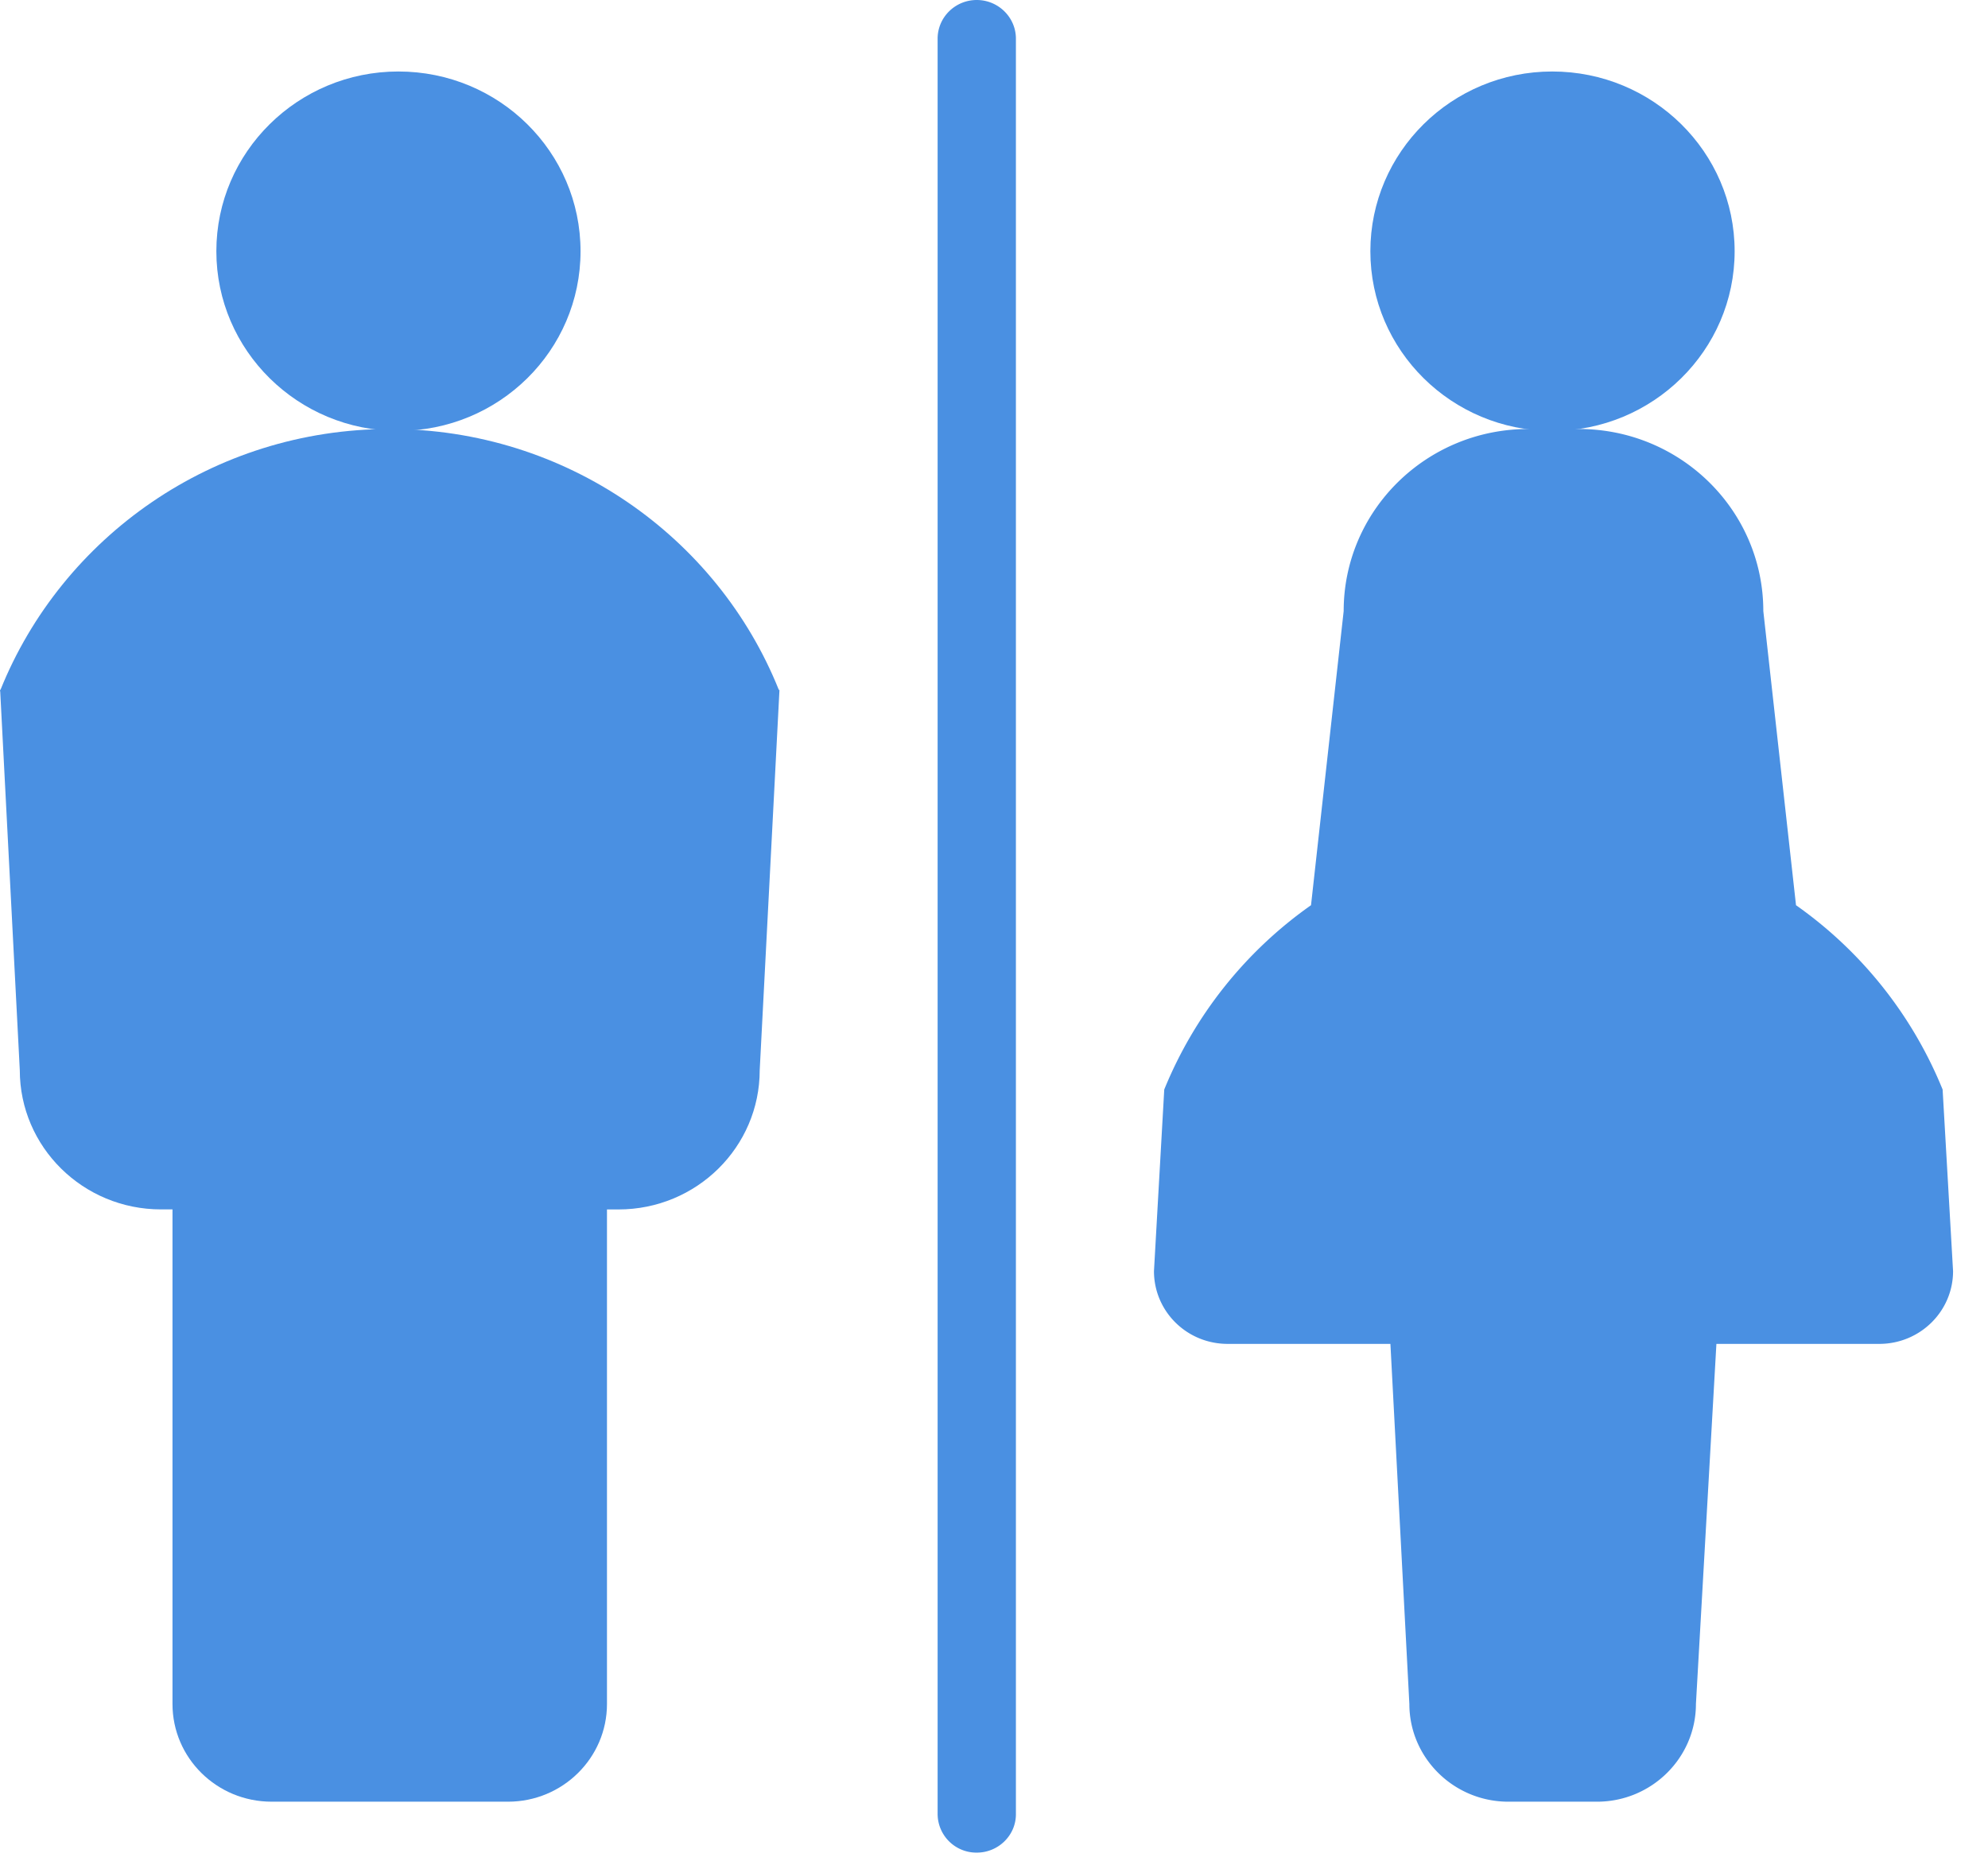 <svg xmlns="http://www.w3.org/2000/svg" width="47" height="44" viewBox="0 0 47 44">
    <g fill="#4A90E2" fill-rule="evenodd">
        <path d="M13.725 5.939c0 2.346-1.924 4.247-4.307 4.247-2.373 0-4.303-1.901-4.303-4.247 0-2.345 1.93-4.249 4.303-4.249 2.383 0 4.307 1.904 4.307 4.249"/>
        <path d="M18.413 16.308c-1.448-3.61-5.022-6.167-9.2-6.167-4.18 0-7.748 2.557-9.202 6.167H0l.002.03-.002.004h.005l.463 8.955c0 1.817 1.494 3.292 3.338 3.292h.272v11.692c0 1.274 1.047 2.309 2.343 2.309h5.59c1.29 0 2.339-1.035 2.339-2.31V28.59h.271c1.849 0 3.34-1.476 3.34-3.293l.467-8.989h-.015zM41.01 5.939c0 2.342-1.93 4.247-4.312 4.247-2.375 0-4.3-1.905-4.3-4.247 0-2.345 1.925-4.249 4.3-4.249 2.381 0 4.312 1.904 4.312 4.249"/>
        <path d="M45.927 25.755a9.882 9.882 0 0 0-3.466-4.357l-.773-6.953c0-2.378-1.955-4.304-4.363-4.304h-1.194c-2.41 0-4.364 1.926-4.364 4.304l-.772 6.953a9.89 9.89 0 0 0-3.47 4.357l-.243 4.293c0 .95.776 1.72 1.742 1.72h3.848l.448 8.513c0 1.272 1.049 2.309 2.34 2.309h2.096c1.29 0 2.339-1.037 2.339-2.31l.484-8.512h3.85c.964 0 1.745-.77 1.745-1.72l-.247-4.293zM23.092 43.794a.917.917 0 0 1-.925-.907V.914c0-.504.415-.914.925-.914.509 0 .926.41.926.914v41.973c0 .5-.417.907-.926.907"/>
    </g>
</svg>
